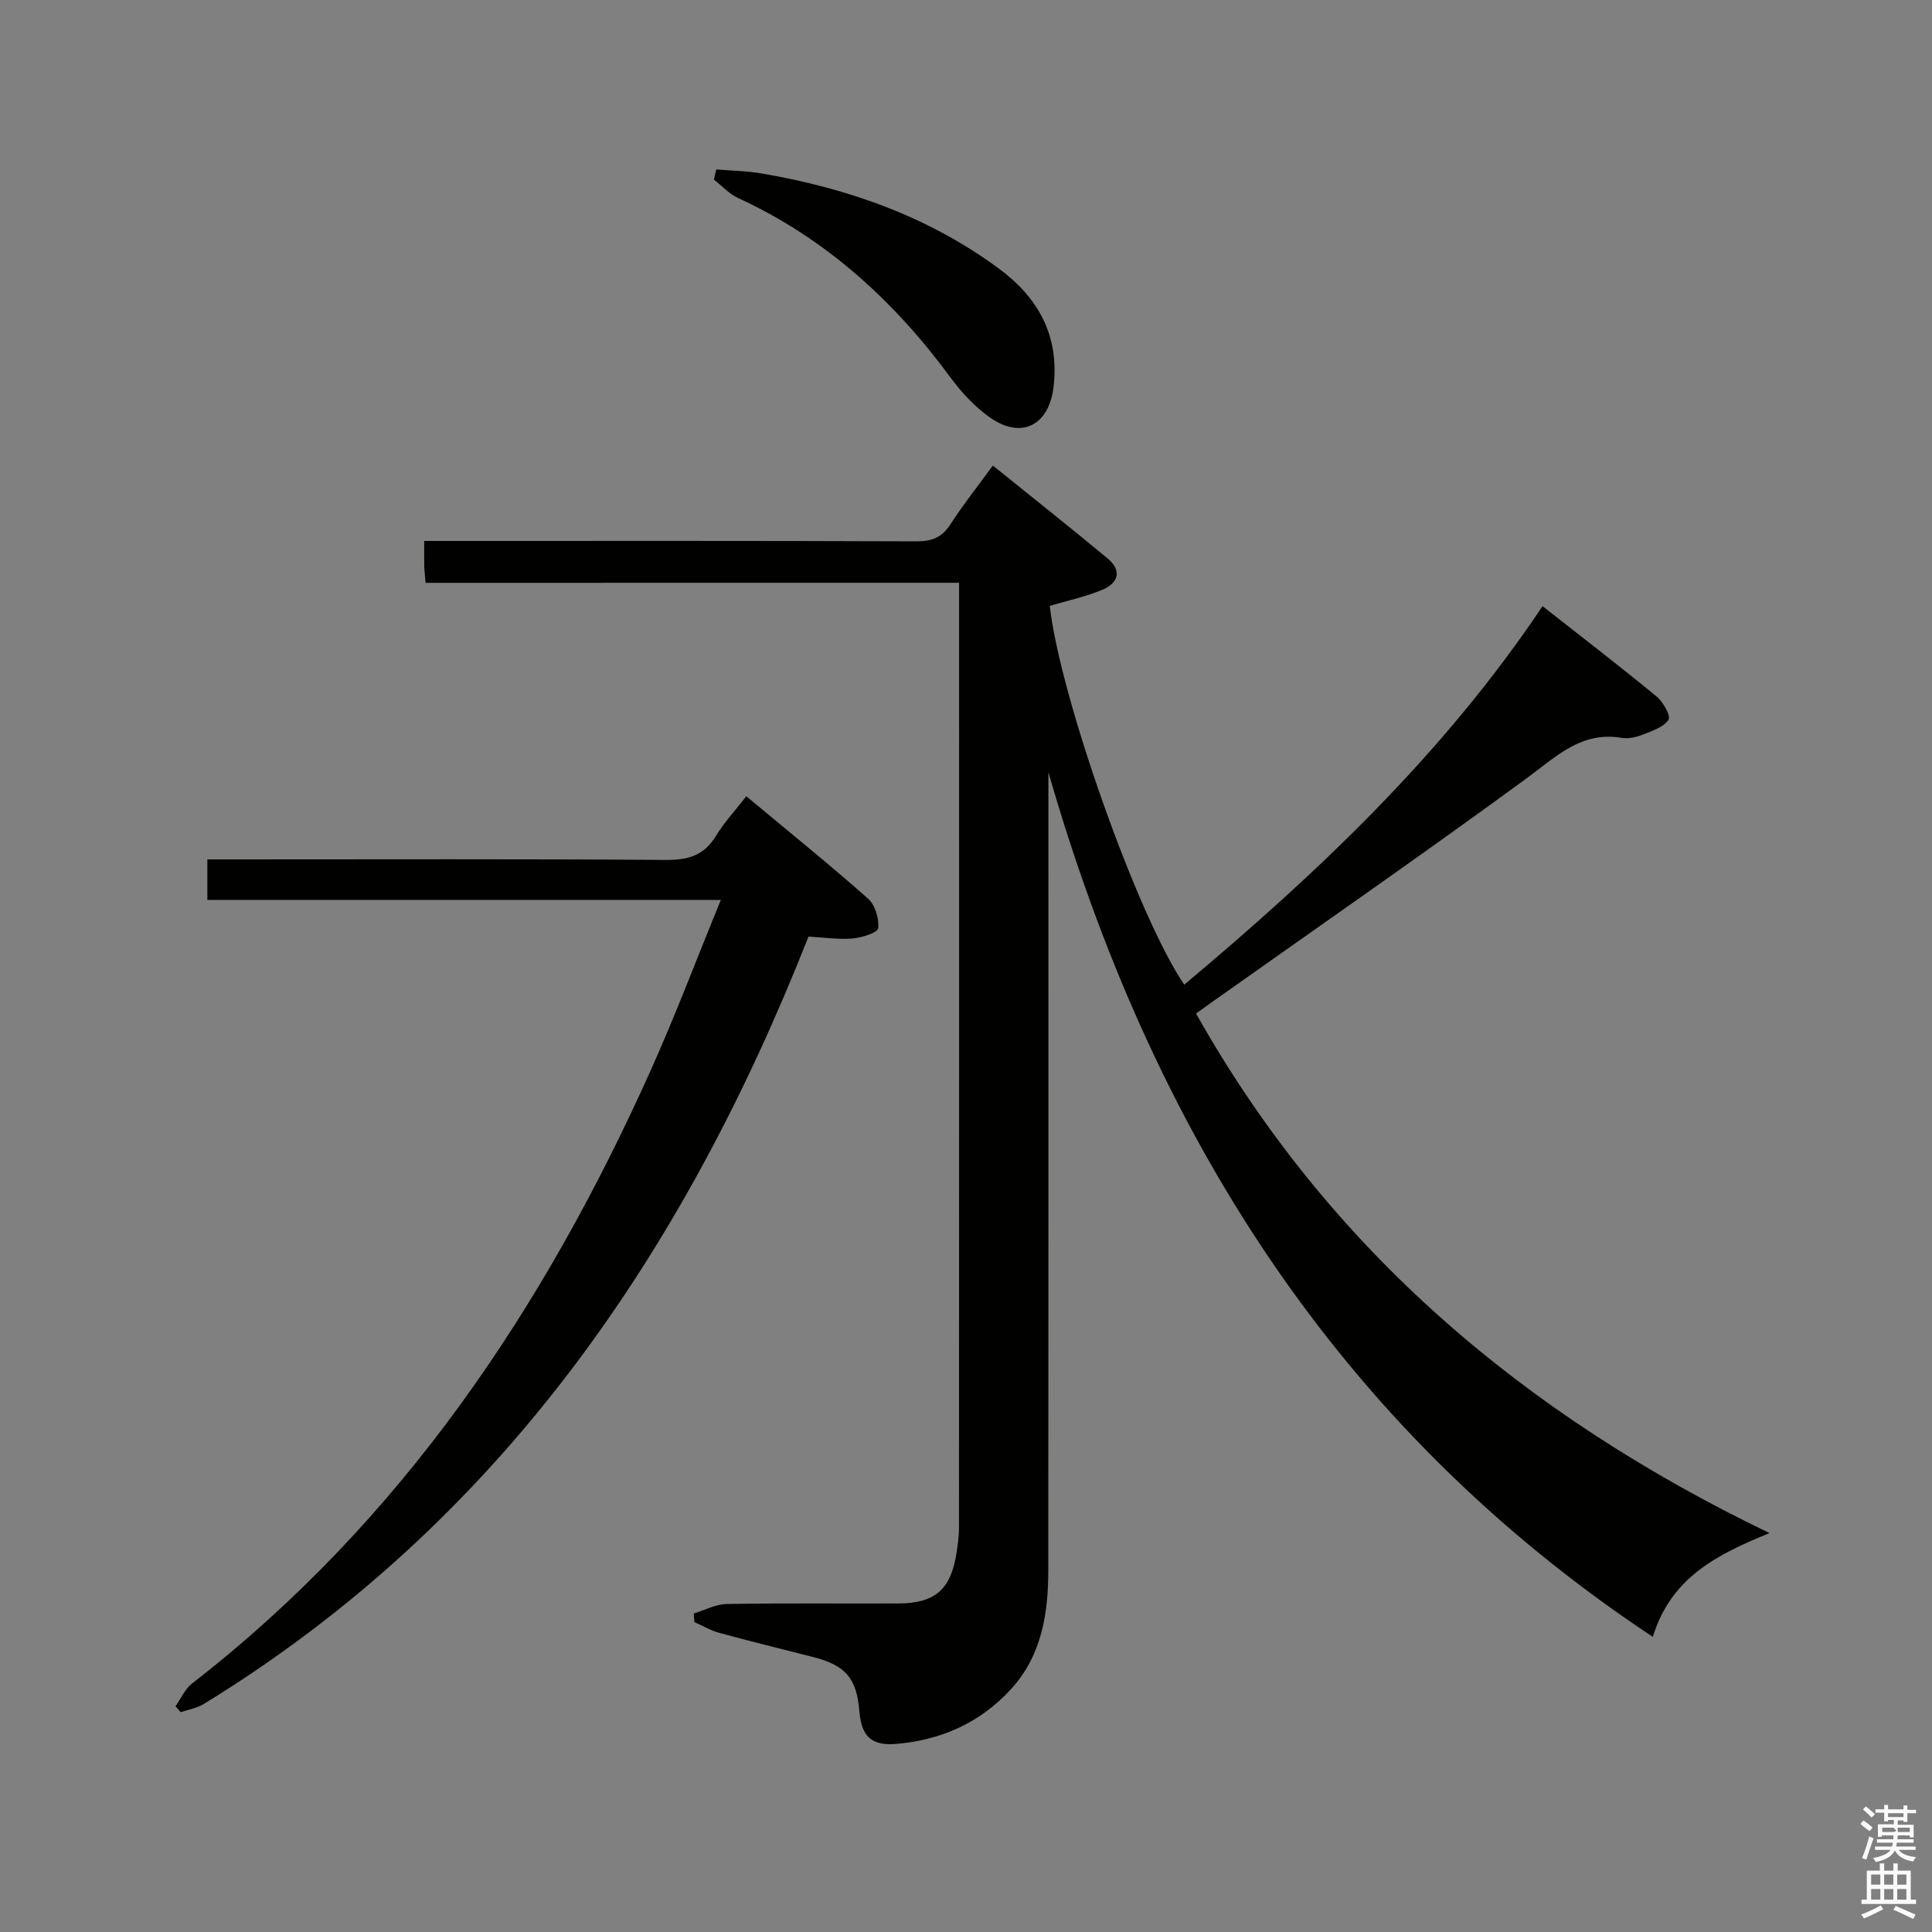 <svg enable-background="new 0 0 400 400" viewBox="0 0 400 400" xmlns="http://www.w3.org/2000/svg"><rect x="0" y="0" width="400" height="400" fill="#808080" stroke="none"/><path d="m385.2 377.6.6-.7c.6.4 1.3.9 1.9 1.5l-.6.7c-.8-.5-1.4-1-1.9-1.5zm.3 7.1c.6-1.4 1.1-2.9 1.5-4.5.3.1.6.3.9.4-.5 1.4-1 2.9-1.5 4.4zm.2-10.1.6-.6c.7.5 1.3 1.1 1.9 1.6l-.7.7c-.6-.6-1.2-1.2-1.8-1.7zm8.4-.8h.8v.9h1.8v.7h-1.8v1.8h-.8v-.3h-1.2v.9h3.3v2.6h-.8v-.4h-2.5c0 .3 0 .6-.1.8h3.4v.7h-3.5c0 .3-.1.6-.1.8h4v.7h-3.5c.7.9 1.9 1.3 3.6 1.5-.2.2-.4.5-.6.9-1.9-.3-3.2-1.1-3.8-2.3-.5 1.1-1.8 2-3.9 2.4-.2-.3-.4-.5-.6-.8 1.9-.4 3.1-.9 3.6-1.7h-3.2v-.7h3.5c.1-.2.1-.5.2-.8h-3.3v-.7h3.4c0-.2 0-.5 0-.8h-2.4v.3h-.8v-2.6h3.3v-.9h-1.2v.3h-.8v-1.8h-1.8v-.7h1.8v-.9h.8v.9h3.2zm-4.4 5.5h2.4c1-.3 0-.6 0-.9h-2.4zm1.2-3.1h3.2v-.8h-3.2zm4.4 2.2h-2.4v.9h2.5v-.9z" fill="#fafafb"/><path d="m389.2 385.8h.9v1.5h1.9v-1.5h.9v1.5h2.7v6h1.1v.9h-11.3v-.9h1.1v-6h2.7zm.2 8.7.5.8c-1.2.6-2.5 1.3-4 1.9-.2-.3-.3-.6-.6-.8 1.6-.6 3-1.3 4.1-1.9zm-2-4.3h1.9v-2.1h-1.9zm0 3.1h1.9v-2.2h-1.9zm2.7-3.1h1.9v-2.1h-1.9zm0 3.1h1.9v-2.2h-1.9zm2.4 1.3c1.4.6 2.7 1.2 4.1 1.8l-.5.9c-1.5-.7-2.8-1.4-4.1-1.9zm2.2-6.5h-1.9v2.1h1.9zm-1.9 5.2h1.9v-2.2h-1.9z" fill="#fafafb"/><g fill="#010100"><path d="m88.11 120.67c-.14-1.79-.25-2.6-.27-3.41-.03-1.49-.01-2.99-.01-5.26h5.45c32.16 0 64.32-.05 96.49.08 3.18.01 5.24-.81 6.99-3.51 2.61-4.04 5.61-7.82 8.8-12.18 8.09 6.53 16.01 12.79 23.78 19.25 3.11 2.59 2.08 5.17-1.2 6.51-3.48 1.43-7.22 2.23-10.8 3.29 2.13 18.89 18.28 64.47 27.85 78.42 27.65-23.17 53.69-47.76 74.18-78.36 8.06 6.34 15.94 12.39 23.61 18.7 1.36 1.11 2.98 4.04 2.47 4.82-.99 1.52-3.34 2.29-5.26 3.05-1.36.54-3 .94-4.4.7-8.41-1.43-13.58 3.87-19.65 8.32-21.46 15.72-43.33 30.88-65.04 46.26-1.07.75-2.12 1.52-3.47 2.49 27.57 49.04 68.29 83.29 118.73 107.57-10.65 4.36-20.36 9.05-24.16 21.49-65.57-43.48-103.88-105.1-125.14-179.02v5.68c0 53.16.02 106.32-.02 159.48-.01 8.97-1.33 17.66-7.69 24.64-6.33 6.95-14.42 10.56-23.69 11.37-5.26.46-7.31-1.54-7.73-6.73-.56-6.89-2.86-9.55-9.73-11.29-6.42-1.63-12.85-3.21-19.24-4.95-1.8-.49-3.46-1.48-5.19-2.24-.04-.59-.09-1.18-.13-1.78 2.28-.69 4.55-1.94 6.84-1.97 11.83-.2 23.66-.06 35.49-.11 7.6-.03 10.87-2.86 12.05-10.35.28-1.79.53-3.62.53-5.43.03-63.32.02-126.65.02-189.97 0-1.65 0-3.3 0-5.57-36.9.01-73.45.01-110.46.01z"/><path d="m36.34 353.26c1.12-1.58 1.95-3.56 3.41-4.7 43.33-33.6 72.8-77.57 94.97-126.95 5.08-11.31 9.46-22.93 14.52-35.29-35.97 0-70.97 0-106.31 0 0-3.01 0-5.4 0-8.39h5.47c29.81 0 59.63-.11 89.44.11 4.6.03 7.9-.89 10.36-4.93 1.72-2.82 4.01-5.29 6.32-8.25 8.5 7.08 17 13.95 25.19 21.18 1.47 1.3 2.32 4.14 2.11 6.13-.1.92-3.38 1.97-5.29 2.13-2.93.25-5.93-.21-9.14-.39-25.83 65.55-63.97 121.35-125.2 158.88-1.41.86-3.18 1.15-4.78 1.7-.37-.41-.72-.82-1.07-1.23z"/><path d="m148.3 35.08c3.15.27 6.34.3 9.44.84 17.72 3.04 34.36 8.86 48.99 19.63 8.24 6.06 12.6 13.9 11.41 24.45-.9 8.06-6.67 11.09-13.28 6.37-3.05-2.18-5.76-5.08-8-8.12-11.73-15.96-25.92-28.92-44.08-37.27-1.85-.85-3.32-2.51-4.97-3.8.17-.7.33-1.4.49-2.1z"/></g></svg>